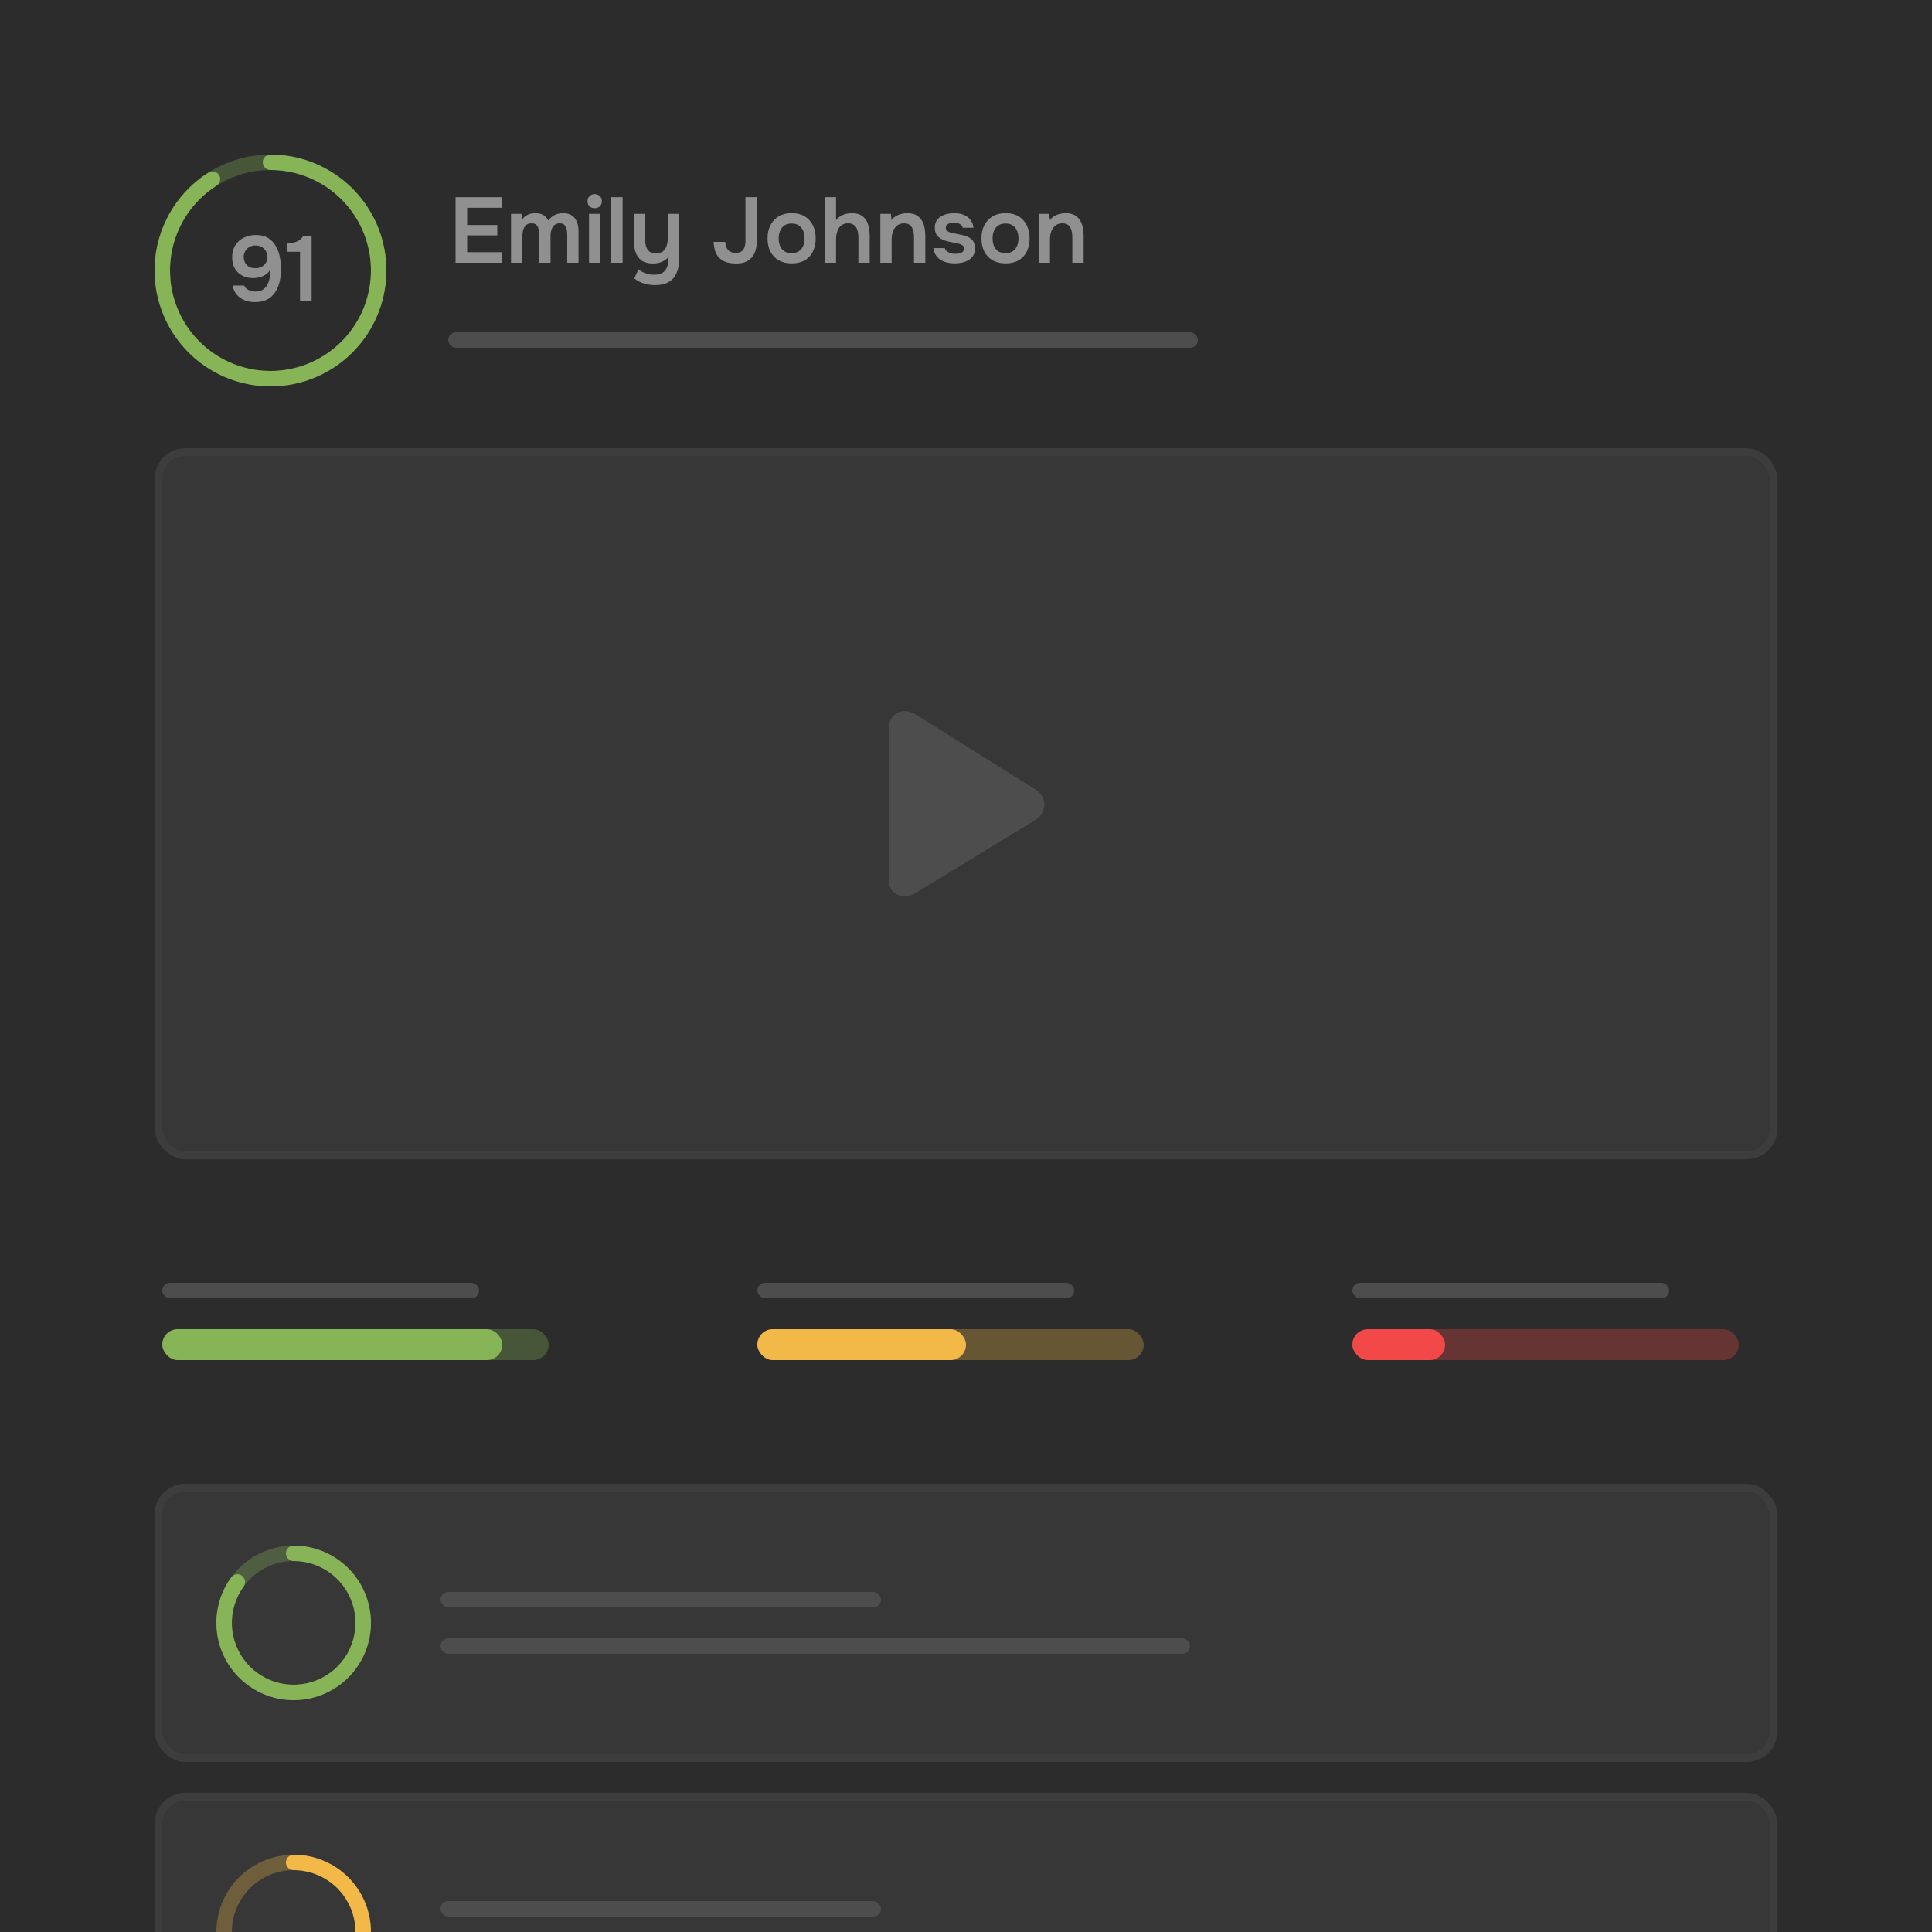 <svg width="250" height="250" viewBox="0 0 250 250" fill="none" xmlns="http://www.w3.org/2000/svg">
<g clip-path="url(#clip0_1815_39090)">
<rect width="250" height="250" fill="#2C2C2C"/>
<path d="M58.949 34V25.516H64.937V26.884H60.449V29.116H64.349V30.46H60.449V32.632H64.937V34H58.949Z" fill="#909090"/>
<path d="M66.127 34V27.676H67.471L67.567 28.396C67.727 28.18 67.899 28.016 68.083 27.904C68.275 27.784 68.471 27.7 68.671 27.652C68.879 27.604 69.075 27.58 69.259 27.58C69.659 27.58 69.999 27.66 70.279 27.82C70.567 27.98 70.791 28.22 70.951 28.54C71.111 28.316 71.291 28.136 71.491 28C71.691 27.856 71.903 27.752 72.127 27.688C72.351 27.616 72.587 27.58 72.835 27.58C73.323 27.58 73.715 27.684 74.011 27.892C74.307 28.092 74.523 28.372 74.659 28.732C74.795 29.084 74.863 29.488 74.863 29.944V34H73.399V30.412C73.399 30.252 73.391 30.084 73.375 29.908C73.359 29.732 73.315 29.568 73.243 29.416C73.179 29.264 73.083 29.14 72.955 29.044C72.827 28.948 72.647 28.9 72.415 28.9C72.183 28.9 71.991 28.952 71.839 29.056C71.695 29.152 71.575 29.284 71.479 29.452C71.391 29.612 71.327 29.792 71.287 29.992C71.255 30.184 71.239 30.376 71.239 30.568V34H69.775V30.4C69.775 30.248 69.763 30.088 69.739 29.92C69.723 29.744 69.683 29.58 69.619 29.428C69.563 29.268 69.467 29.14 69.331 29.044C69.203 28.948 69.023 28.9 68.791 28.9C68.455 28.9 68.199 28.992 68.023 29.176C67.855 29.36 67.739 29.584 67.675 29.848C67.619 30.112 67.591 30.364 67.591 30.604V34H66.127Z" fill="#909090"/>
<path d="M76.217 34V27.676H77.681V34H76.217ZM76.949 26.944C76.669 26.944 76.445 26.86 76.277 26.692C76.109 26.524 76.025 26.304 76.025 26.032C76.025 25.768 76.113 25.552 76.289 25.384C76.465 25.208 76.685 25.12 76.949 25.12C77.205 25.12 77.425 25.204 77.609 25.372C77.793 25.54 77.885 25.76 77.885 26.032C77.885 26.304 77.797 26.524 77.621 26.692C77.445 26.86 77.221 26.944 76.949 26.944Z" fill="#909090"/>
<path d="M79.1 34V25.516H80.564V34H79.1Z" fill="#909090"/>
<path d="M84.779 36.892C84.291 36.892 83.815 36.824 83.351 36.688C82.895 36.56 82.471 36.34 82.079 36.028L82.607 34.852C82.879 35.068 83.183 35.236 83.519 35.356C83.855 35.484 84.223 35.548 84.623 35.548C85.255 35.548 85.715 35.388 86.003 35.068C86.299 34.748 86.447 34.312 86.447 33.76V33.292C86.303 33.476 86.127 33.628 85.919 33.748C85.711 33.868 85.487 33.956 85.247 34.012C85.007 34.068 84.763 34.096 84.515 34.096C83.899 34.096 83.407 33.972 83.039 33.724C82.679 33.468 82.419 33.12 82.259 32.68C82.099 32.232 82.019 31.724 82.019 31.156V27.676H83.471V30.832C83.471 31.056 83.487 31.284 83.519 31.516C83.551 31.748 83.615 31.96 83.711 32.152C83.807 32.344 83.947 32.5 84.131 32.62C84.323 32.732 84.575 32.788 84.887 32.788C85.295 32.788 85.611 32.688 85.835 32.488C86.059 32.288 86.211 32.028 86.291 31.708C86.379 31.388 86.423 31.048 86.423 30.688V27.676H87.887V33.4C87.887 33.936 87.831 34.416 87.719 34.84C87.607 35.272 87.427 35.64 87.179 35.944C86.931 36.248 86.611 36.48 86.219 36.64C85.827 36.808 85.347 36.892 84.779 36.892Z" fill="#909090"/>
<path d="M95.251 34.096C94.827 34.096 94.439 34.048 94.087 33.952C93.735 33.848 93.431 33.688 93.175 33.472C92.927 33.248 92.731 32.96 92.587 32.608C92.443 32.248 92.363 31.812 92.347 31.3H93.847C93.863 31.556 93.915 31.792 94.003 32.008C94.091 32.224 94.231 32.396 94.423 32.524C94.623 32.652 94.891 32.716 95.227 32.716C95.547 32.716 95.795 32.648 95.971 32.512C96.147 32.376 96.271 32.196 96.343 31.972C96.423 31.748 96.463 31.496 96.463 31.216V25.516H97.951V31.024C97.951 31.496 97.899 31.924 97.795 32.308C97.699 32.684 97.539 33.008 97.315 33.28C97.099 33.544 96.819 33.748 96.475 33.892C96.139 34.028 95.731 34.096 95.251 34.096Z" fill="#909090"/>
<path d="M102.453 34.084C101.805 34.084 101.245 33.952 100.773 33.688C100.309 33.424 99.949 33.048 99.693 32.56C99.445 32.072 99.321 31.5 99.321 30.844C99.321 30.18 99.449 29.608 99.705 29.128C99.961 28.64 100.321 28.26 100.785 27.988C101.249 27.716 101.805 27.58 102.453 27.58C103.093 27.58 103.645 27.716 104.109 27.988C104.573 28.26 104.929 28.644 105.177 29.14C105.425 29.628 105.549 30.204 105.549 30.868C105.549 31.516 105.425 32.084 105.177 32.572C104.937 33.052 104.585 33.424 104.121 33.688C103.657 33.952 103.101 34.084 102.453 34.084ZM102.441 32.752C102.841 32.752 103.161 32.664 103.401 32.488C103.649 32.312 103.829 32.08 103.941 31.792C104.053 31.504 104.109 31.192 104.109 30.856C104.109 30.52 104.053 30.204 103.941 29.908C103.829 29.612 103.649 29.376 103.401 29.2C103.161 29.016 102.841 28.924 102.441 28.924C102.041 28.924 101.717 29.016 101.469 29.2C101.221 29.376 101.041 29.612 100.929 29.908C100.817 30.196 100.761 30.512 100.761 30.856C100.761 31.192 100.817 31.508 100.929 31.804C101.049 32.092 101.229 32.324 101.469 32.5C101.717 32.668 102.041 32.752 102.441 32.752Z" fill="#909090"/>
<path d="M106.721 34V25.516H108.185V28.492C108.353 28.276 108.549 28.1 108.773 27.964C108.997 27.828 109.233 27.732 109.481 27.676C109.729 27.612 109.965 27.58 110.189 27.58C110.789 27.58 111.261 27.712 111.605 27.976C111.949 28.24 112.189 28.592 112.325 29.032C112.469 29.472 112.541 29.968 112.541 30.52V34H111.077V30.772C111.077 30.556 111.061 30.336 111.029 30.112C110.997 29.888 110.933 29.688 110.837 29.512C110.749 29.328 110.613 29.18 110.429 29.068C110.253 28.956 110.017 28.9 109.721 28.9C109.441 28.9 109.201 28.96 109.001 29.08C108.801 29.192 108.641 29.348 108.521 29.548C108.409 29.748 108.325 29.968 108.269 30.208C108.213 30.448 108.185 30.688 108.185 30.928V34H106.721Z" fill="#909090"/>
<path d="M113.916 34V27.676H115.284L115.368 28.48C115.536 28.256 115.732 28.08 115.956 27.952C116.18 27.824 116.416 27.732 116.664 27.676C116.912 27.612 117.144 27.58 117.36 27.58C117.96 27.58 118.432 27.712 118.776 27.976C119.128 28.24 119.376 28.592 119.52 29.032C119.664 29.472 119.736 29.964 119.736 30.508V34H118.272V30.748C118.272 30.516 118.256 30.292 118.224 30.076C118.192 29.852 118.128 29.652 118.032 29.476C117.944 29.3 117.816 29.16 117.648 29.056C117.48 28.952 117.256 28.9 116.976 28.9C116.632 28.9 116.34 28.992 116.1 29.176C115.86 29.36 115.68 29.608 115.56 29.92C115.44 30.224 115.38 30.572 115.38 30.964V34H113.916Z" fill="#909090"/>
<path d="M123.536 34.084C123.232 34.084 122.928 34.052 122.624 33.988C122.328 33.924 122.048 33.82 121.784 33.676C121.52 33.524 121.3 33.32 121.124 33.064C120.948 32.808 120.832 32.488 120.776 32.104H122.252C122.316 32.28 122.416 32.424 122.552 32.536C122.696 32.64 122.86 32.72 123.044 32.776C123.236 32.824 123.424 32.848 123.608 32.848C123.72 32.848 123.84 32.84 123.968 32.824C124.104 32.808 124.228 32.776 124.34 32.728C124.46 32.68 124.556 32.612 124.628 32.524C124.7 32.428 124.736 32.304 124.736 32.152C124.736 32.008 124.696 31.896 124.616 31.816C124.536 31.728 124.428 31.66 124.292 31.612C124.156 31.556 123.992 31.512 123.8 31.48C123.456 31.408 123.088 31.332 122.696 31.252C122.304 31.164 121.964 31.028 121.676 30.844C121.556 30.772 121.452 30.688 121.364 30.592C121.276 30.496 121.2 30.392 121.136 30.28C121.08 30.16 121.036 30.032 121.004 29.896C120.98 29.76 120.968 29.612 120.968 29.452C120.968 29.116 121.036 28.832 121.172 28.6C121.316 28.36 121.504 28.168 121.736 28.024C121.976 27.872 122.248 27.76 122.552 27.688C122.856 27.616 123.168 27.58 123.488 27.58C123.92 27.58 124.312 27.648 124.664 27.784C125.016 27.92 125.308 28.128 125.54 28.408C125.78 28.688 125.924 29.044 125.972 29.476H124.58C124.54 29.276 124.416 29.116 124.208 28.996C124.008 28.876 123.752 28.816 123.44 28.816C123.328 28.816 123.212 28.828 123.092 28.852C122.972 28.868 122.856 28.9 122.744 28.948C122.64 28.988 122.552 29.052 122.48 29.14C122.416 29.228 122.384 29.336 122.384 29.464C122.384 29.584 122.412 29.688 122.468 29.776C122.532 29.864 122.624 29.94 122.744 30.004C122.872 30.06 123.02 30.108 123.188 30.148C123.46 30.204 123.744 30.26 124.04 30.316C124.336 30.372 124.592 30.428 124.808 30.484C125.064 30.556 125.296 30.66 125.504 30.796C125.712 30.924 125.872 31.096 125.984 31.312C126.104 31.52 126.164 31.788 126.164 32.116C126.164 32.5 126.084 32.82 125.924 33.076C125.772 33.332 125.568 33.532 125.312 33.676C125.056 33.82 124.772 33.924 124.46 33.988C124.148 34.052 123.84 34.084 123.536 34.084Z" fill="#909090"/>
<path d="M130.132 34.084C129.484 34.084 128.924 33.952 128.452 33.688C127.988 33.424 127.628 33.048 127.372 32.56C127.124 32.072 127 31.5 127 30.844C127 30.18 127.128 29.608 127.384 29.128C127.64 28.64 128 28.26 128.464 27.988C128.928 27.716 129.484 27.58 130.132 27.58C130.772 27.58 131.324 27.716 131.788 27.988C132.252 28.26 132.608 28.644 132.856 29.14C133.104 29.628 133.228 30.204 133.228 30.868C133.228 31.516 133.104 32.084 132.856 32.572C132.616 33.052 132.264 33.424 131.8 33.688C131.336 33.952 130.78 34.084 130.132 34.084ZM130.12 32.752C130.52 32.752 130.84 32.664 131.08 32.488C131.328 32.312 131.508 32.08 131.62 31.792C131.732 31.504 131.788 31.192 131.788 30.856C131.788 30.52 131.732 30.204 131.62 29.908C131.508 29.612 131.328 29.376 131.08 29.2C130.84 29.016 130.52 28.924 130.12 28.924C129.72 28.924 129.396 29.016 129.148 29.2C128.9 29.376 128.72 29.612 128.608 29.908C128.496 30.196 128.44 30.512 128.44 30.856C128.44 31.192 128.496 31.508 128.608 31.804C128.728 32.092 128.908 32.324 129.148 32.5C129.396 32.668 129.72 32.752 130.12 32.752Z" fill="#909090"/>
<path d="M134.401 34V27.676H135.769L135.853 28.48C136.021 28.256 136.217 28.08 136.441 27.952C136.665 27.824 136.901 27.732 137.149 27.676C137.397 27.612 137.629 27.58 137.845 27.58C138.445 27.58 138.917 27.712 139.261 27.976C139.613 28.24 139.861 28.592 140.005 29.032C140.149 29.472 140.221 29.964 140.221 30.508V34H138.757V30.748C138.757 30.516 138.741 30.292 138.709 30.076C138.677 29.852 138.613 29.652 138.517 29.476C138.429 29.3 138.301 29.16 138.133 29.056C137.965 28.952 137.741 28.9 137.461 28.9C137.117 28.9 136.825 28.992 136.585 29.176C136.345 29.36 136.165 29.608 136.045 29.92C135.925 30.224 135.865 30.572 135.865 30.964V34H134.401Z" fill="#909090"/>
<rect x="58" y="43" width="97" height="2" rx="1" fill="#4D4D4D"/>
<path opacity="0.3" fill-rule="evenodd" clip-rule="evenodd" d="M35 22C33.293 22 31.602 22.336 30.025 22.99C28.448 23.643 27.015 24.6 25.808 25.808C24.601 27.015 23.643 28.448 22.99 30.025C22.336 31.602 22 33.293 22 35C22 36.707 22.336 38.398 22.99 39.975C23.643 41.552 24.6 42.985 25.808 44.192C27.015 45.4 28.448 46.357 30.025 47.01C31.602 47.664 33.293 48 35 48C36.707 48 38.398 47.664 39.975 47.01C41.552 46.357 42.985 45.4 44.192 44.192C45.4 42.985 46.357 41.552 47.01 39.975C47.664 38.398 48 36.707 48 35C48 33.293 47.664 31.602 47.01 30.025C46.357 28.448 45.4 27.015 44.192 25.808C42.985 24.601 41.552 23.643 39.975 22.99C38.398 22.336 36.707 22 35 22ZM29.26 21.142C31.08 20.388 33.03 20 35 20C36.97 20 38.92 20.388 40.74 21.142C42.56 21.896 44.214 23 45.607 24.393C46.999 25.786 48.104 27.44 48.858 29.26C49.612 31.08 50 33.03 50 35C50 36.97 49.612 38.92 48.858 40.74C48.104 42.56 46.999 44.214 45.607 45.607C44.214 46.999 42.56 48.104 40.74 48.858C38.92 49.612 36.97 50 35 50C33.03 50 31.08 49.612 29.26 48.858C27.44 48.104 25.786 46.999 24.393 45.607C23 44.214 21.896 42.56 21.142 40.74C20.388 38.92 20 36.97 20 35C20 33.03 20.388 31.08 21.142 29.26C21.896 27.44 23 25.786 24.393 24.393C25.786 23 27.44 21.896 29.26 21.142Z" fill="#86B457"/>
<path fill-rule="evenodd" clip-rule="evenodd" d="M34 21C34 20.448 34.448 20 35 20C38.612 20 42.103 21.303 44.831 23.671C47.559 26.038 49.341 29.31 49.85 32.886C50.359 36.462 49.561 40.102 47.601 43.137C45.642 46.171 42.654 48.397 39.185 49.404C35.716 50.412 32 50.134 28.72 48.622C25.44 47.11 22.815 44.465 21.329 41.173C19.843 37.881 19.594 34.163 20.629 30.702C21.664 27.241 23.913 24.27 26.963 22.335C27.429 22.039 28.047 22.177 28.343 22.644C28.639 23.11 28.501 23.728 28.034 24.024C25.391 25.701 23.442 28.276 22.545 31.275C21.648 34.274 21.863 37.497 23.152 40.35C24.44 43.203 26.715 45.495 29.557 46.806C32.4 48.117 35.621 48.357 38.627 47.484C41.633 46.61 44.223 44.682 45.921 42.052C47.619 39.422 48.311 36.267 47.87 33.168C47.429 30.069 45.885 27.233 43.52 25.181C41.156 23.13 38.13 22 35 22C34.448 22 34 21.552 34 21Z" fill="#86B457"/>
<path d="M32.967 39.096C32.511 39.096 32.079 39.02 31.671 38.868C31.271 38.708 30.931 38.468 30.651 38.148C30.371 37.828 30.187 37.428 30.099 36.948H31.599C31.711 37.204 31.903 37.4 32.175 37.536C32.455 37.664 32.747 37.728 33.051 37.728C33.419 37.728 33.723 37.656 33.963 37.512C34.211 37.36 34.407 37.16 34.551 36.912C34.703 36.656 34.811 36.376 34.875 36.072C34.939 35.76 34.971 35.444 34.971 35.124C34.971 35.084 34.971 35.044 34.971 35.004C34.971 34.964 34.971 34.928 34.971 34.896C34.803 35.176 34.595 35.396 34.347 35.556C34.099 35.708 33.835 35.82 33.555 35.892C33.275 35.956 33.003 35.988 32.739 35.988C32.235 35.988 31.779 35.884 31.371 35.676C30.963 35.468 30.639 35.164 30.399 34.764C30.159 34.356 30.039 33.868 30.039 33.3C30.039 32.692 30.175 32.172 30.447 31.74C30.719 31.308 31.087 30.98 31.551 30.756C32.023 30.524 32.547 30.408 33.123 30.408C33.747 30.408 34.267 30.536 34.683 30.792C35.099 31.048 35.431 31.392 35.679 31.824C35.927 32.248 36.103 32.72 36.207 33.24C36.311 33.76 36.363 34.288 36.363 34.824C36.363 35.416 36.299 35.972 36.171 36.492C36.051 37.004 35.855 37.456 35.583 37.848C35.319 38.24 34.971 38.548 34.539 38.772C34.107 38.988 33.583 39.096 32.967 39.096ZM33.051 34.704C33.363 34.704 33.635 34.64 33.867 34.512C34.107 34.376 34.291 34.2 34.419 33.984C34.547 33.76 34.607 33.52 34.599 33.264C34.599 32.96 34.531 32.7 34.395 32.484C34.267 32.26 34.087 32.084 33.855 31.956C33.623 31.828 33.363 31.764 33.075 31.764C32.763 31.764 32.491 31.832 32.259 31.968C32.035 32.104 31.859 32.284 31.731 32.508C31.603 32.732 31.539 32.972 31.539 33.228C31.539 33.668 31.671 34.024 31.935 34.296C32.199 34.568 32.571 34.704 33.051 34.704Z" fill="#909090"/>
<path d="M38.824 39V32.58H37.144V31.488C37.472 31.472 37.764 31.436 38.02 31.38C38.276 31.324 38.504 31.228 38.704 31.092C38.912 30.956 39.096 30.764 39.256 30.516H40.324V39H38.824Z" fill="#909090"/>
<rect x="20.5" y="58.5" width="209" height="91" rx="3.5" fill="#373737" vector-effect="non-scaling-stroke" stroke="#3D3D3D"/>
<path d="M115 94.133V114C115 115.067 115.933 116 117.133 116C117.533 116 117.933 115.867 118.2 115.733L133.933 106.133C134.6 105.733 135.133 104.933 135.133 104.133C135.133 103.333 134.733 102.533 133.933 102.133L118.2 92.267C117.8 92.133 117.4 92 117.133 92C115.933 92 115 92.933 115 94.133Z" fill="#4D4D4D"/>
<rect x="21" y="166" width="41" height="2" rx="1" fill="#4D4D4D"/>
<rect opacity="0.3" x="21" y="172" width="50" height="4" rx="2" fill="#86B457"/>
<rect x="21" y="172" width="44" height="4" rx="2" fill="#86B457"/>
<rect x="98" y="166" width="41" height="2" rx="1" fill="#4D4D4D"/>
<rect opacity="0.3" x="98" y="172" width="50" height="4" rx="2" fill="#F2B848"/>
<rect x="98" y="172" width="27" height="4" rx="2" fill="#F2B848"/>
<rect x="175" y="166" width="41" height="2" rx="1" fill="#4D4D4D"/>
<rect opacity="0.3" x="175" y="172" width="50" height="4" rx="2" fill="#F24848"/>
<rect x="175" y="172" width="12" height="4" rx="2" fill="#F24848"/>
<rect x="20.5" y="192.5" width="209" height="35" rx="3.5" fill="#373737" vector-effect="non-scaling-stroke" stroke="#3D3D3D"/>
<path opacity="0.3" fill-rule="evenodd" clip-rule="evenodd" d="M38 202C36.949 202 35.909 202.207 34.938 202.609C33.968 203.011 33.086 203.6 32.343 204.343C31.6 205.086 31.011 205.968 30.609 206.939C30.207 207.909 30 208.949 30 210C30 211.051 30.207 212.091 30.609 213.061C31.011 214.032 31.6 214.914 32.343 215.657C33.086 216.4 33.968 216.989 34.938 217.391C35.909 217.793 36.949 218 38 218C39.051 218 40.091 217.793 41.062 217.391C42.032 216.989 42.914 216.4 43.657 215.657C44.4 214.914 44.989 214.032 45.391 213.061C45.793 212.091 46 211.051 46 210C46 208.949 45.793 207.909 45.391 206.939C44.989 205.968 44.4 205.086 43.657 204.343C42.914 203.6 42.032 203.011 41.062 202.609C40.091 202.207 39.051 202 38 202ZM34.173 200.761C35.386 200.259 36.687 200 38 200C39.313 200 40.614 200.259 41.827 200.761C43.04 201.264 44.142 202 45.071 202.929C46 203.858 46.736 204.96 47.239 206.173C47.741 207.386 48 208.687 48 210C48 211.313 47.741 212.614 47.239 213.827C46.736 215.04 46 216.142 45.071 217.071C44.142 218 43.04 218.736 41.827 219.239C40.614 219.741 39.313 220 38 220C36.687 220 35.386 219.741 34.173 219.239C32.96 218.736 31.858 218 30.929 217.071C30 216.142 29.264 215.04 28.761 213.827C28.259 212.614 28 211.313 28 210C28 208.687 28.259 207.386 28.761 206.173C29.264 204.96 30 203.858 30.929 202.929C31.858 202 32.96 201.264 34.173 200.761Z" fill="#86B457"/>
<path fill-rule="evenodd" clip-rule="evenodd" d="M37 201C37 200.448 37.448 200 38 200C40.246 200 42.427 200.756 44.191 202.147C45.955 203.537 47.199 205.481 47.724 207.666C48.248 209.85 48.022 212.147 47.081 214.187C46.141 216.226 44.541 217.89 42.54 218.91C40.538 219.93 38.252 220.246 36.049 219.808C33.846 219.37 31.855 218.202 30.396 216.494C28.937 214.786 28.096 212.637 28.008 210.393C27.919 208.148 28.59 205.939 29.91 204.122C30.235 203.675 30.86 203.576 31.307 203.901C31.753 204.226 31.852 204.851 31.528 205.298C30.472 206.751 29.936 208.519 30.006 210.314C30.077 212.11 30.75 213.829 31.917 215.196C33.084 216.562 34.677 217.496 36.439 217.846C38.202 218.197 40.031 217.944 41.632 217.128C43.233 216.312 44.513 214.981 45.265 213.349C46.017 211.717 46.198 209.88 45.779 208.132C45.359 206.385 44.364 204.83 42.953 203.717C41.542 202.605 39.797 202 38 202C37.448 202 37 201.552 37 201Z" fill="#86B457"/>
<rect x="57" y="212" width="97" height="2" rx="1" fill="#4D4D4D"/>
<rect x="57" y="206" width="57" height="2" rx="1" fill="#4D4D4D"/>
<rect x="20.5" y="232.5" width="209" height="35" rx="3.5" fill="#373737" vector-effect="non-scaling-stroke" stroke="#3D3D3D"/>
<path opacity="0.3" fill-rule="evenodd" clip-rule="evenodd" d="M38 242C36.949 242 35.909 242.207 34.938 242.609C33.968 243.011 33.086 243.6 32.343 244.343C31.6 245.086 31.011 245.968 30.609 246.939C30.207 247.909 30 248.949 30 250C30 251.051 30.207 252.091 30.609 253.061C31.011 254.032 31.6 254.914 32.343 255.657C33.086 256.4 33.968 256.989 34.938 257.391C35.909 257.793 36.949 258 38 258C39.051 258 40.091 257.793 41.062 257.391C42.032 256.989 42.914 256.4 43.657 255.657C44.4 254.914 44.989 254.032 45.391 253.061C45.793 252.091 46 251.051 46 250C46 248.949 45.793 247.909 45.391 246.939C44.989 245.968 44.4 245.086 43.657 244.343C42.914 243.6 42.032 243.011 41.062 242.609C40.091 242.207 39.051 242 38 242ZM34.173 240.761C35.386 240.259 36.687 240 38 240C39.313 240 40.614 240.259 41.827 240.761C43.04 241.264 44.142 242 45.071 242.929C46 243.858 46.736 244.96 47.239 246.173C47.741 247.386 48 248.687 48 250C48 251.313 47.741 252.614 47.239 253.827C46.736 255.04 46 256.142 45.071 257.071C44.142 258 43.04 258.736 41.827 259.239C40.614 259.741 39.313 260 38 260C36.687 260 35.386 259.741 34.173 259.239C32.96 258.736 31.858 258 30.929 257.071C30 256.142 29.264 255.04 28.761 253.827C28.259 252.614 28 251.313 28 250C28 248.687 28.259 247.386 28.761 246.173C29.264 244.96 30 243.858 30.929 242.929C31.858 242 32.96 241.264 34.173 240.761Z" fill="#F2B848"/>
<path fill-rule="evenodd" clip-rule="evenodd" d="M37 241C37 240.448 37.448 240 38 240C39.313 240 40.614 240.259 41.827 240.761C43.04 241.264 44.142 242 45.071 242.929C46 243.858 46.736 244.96 47.239 246.173C47.741 247.386 48 248.687 48 250C48 251.313 47.741 252.614 47.239 253.827C46.736 255.04 46 256.142 45.071 257.071C44.142 258 43.04 258.736 41.827 259.239C40.614 259.741 39.313 260 38 260C37.448 260 37 259.552 37 259C37 258.448 37.448 258 38 258C39.051 258 40.091 257.793 41.062 257.391C42.032 256.989 42.914 256.4 43.657 255.657C44.4 254.914 44.989 254.032 45.391 253.061C45.793 252.091 46 251.051 46 250C46 248.949 45.793 247.909 45.391 246.939C44.989 245.968 44.4 245.086 43.657 244.343C42.914 243.6 42.032 243.011 41.062 242.609C40.091 242.207 39.051 242 38 242C37.448 242 37 241.552 37 241Z" fill="#F2B848"/>
<rect x="57" y="246" width="57" height="2" rx="1" fill="#4D4D4D"/>
</g>
<defs>
<clipPath id="clip0_1815_39090">
<rect width="250" height="250" fill="white"/>
</clipPath>
</defs>
</svg>
